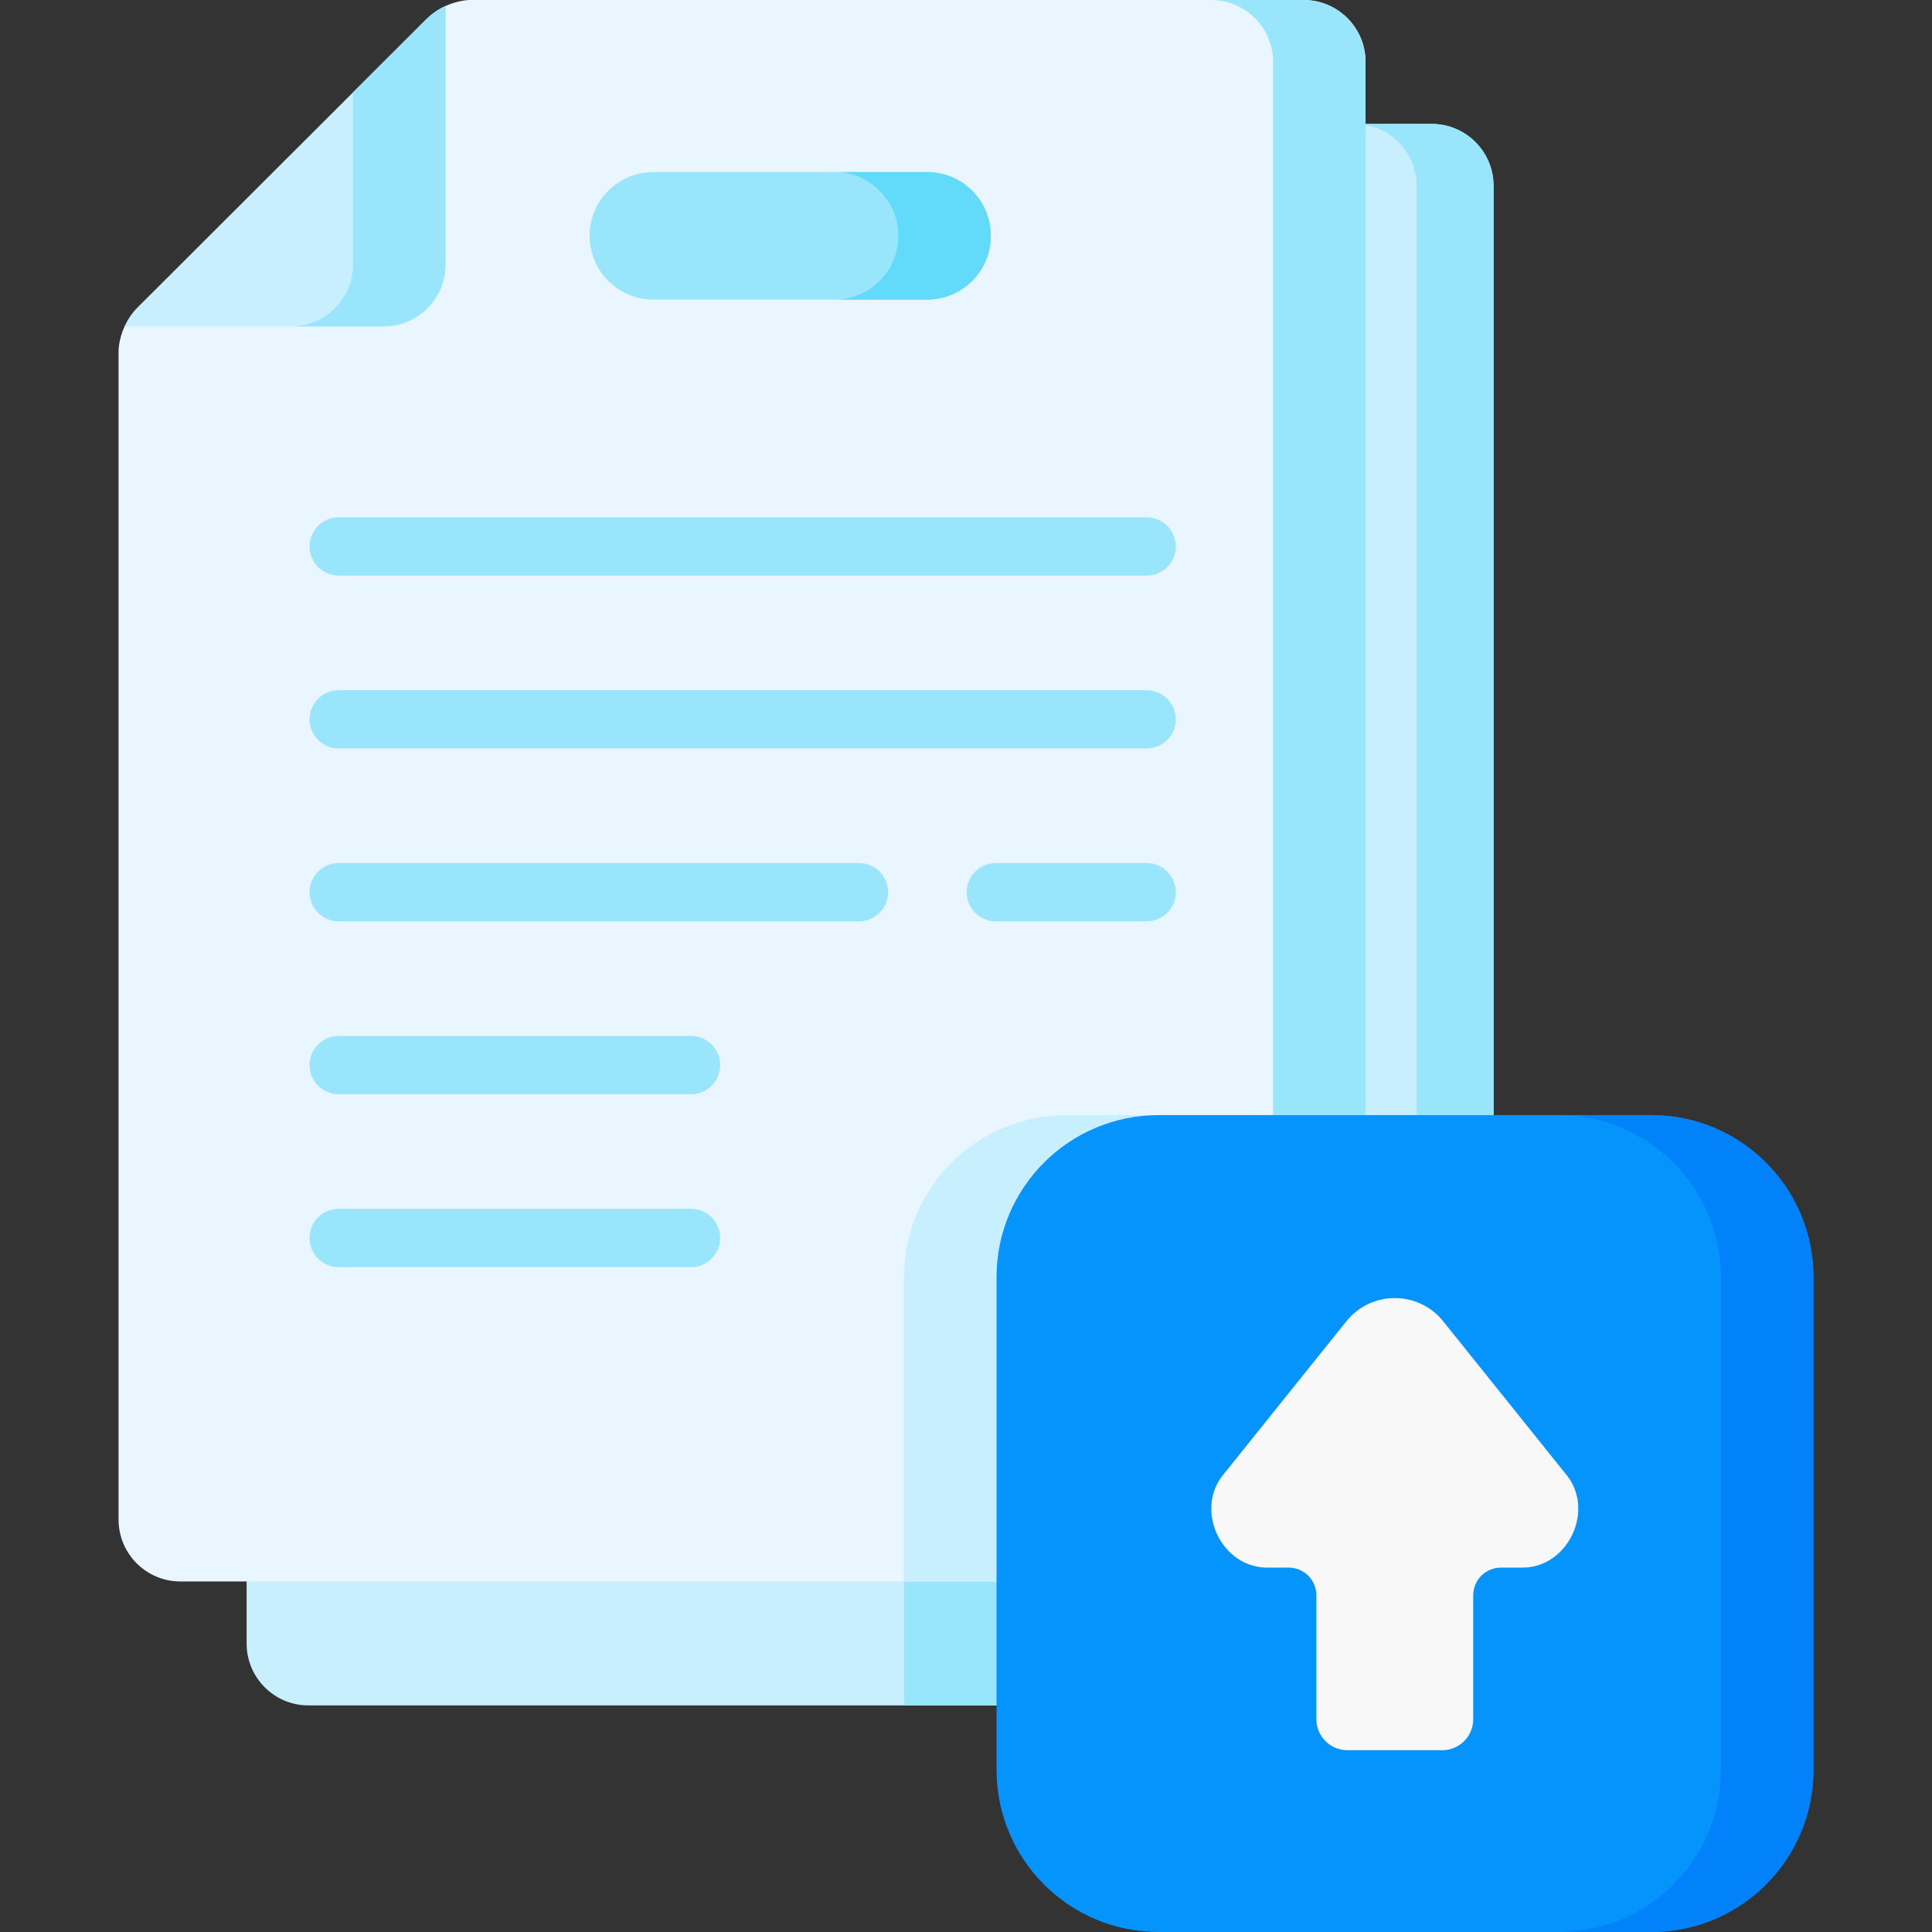 <svg width="100" height="100" viewBox="0 0 100 100" fill="none" xmlns="http://www.w3.org/2000/svg">
<rect x="0" y="0" width="100" height="100" fill="#333333" stroke="none"/>
<path d="M77.306 9.618V88.272H15.966C14.197 88.272 12.765 86.837 12.765 85.068V26.213L33.075 6.414H74.103C75.871 6.414 77.306 7.849 77.306 9.618Z" fill="#C8EFFE"/>
<path d="M77.306 57.718V88.272H46.793V66.111C46.793 61.475 50.55 57.718 55.185 57.718H77.306Z" fill="#99E6FC"/>
<path d="M74.103 6.415H70.12C71.889 6.415 73.323 7.849 73.323 9.618V88.271H77.306V9.618C77.306 7.849 75.872 6.415 74.103 6.415Z" fill="#99E6FC"/>
<path d="M70.68 3.203V81.857H9.34C7.571 81.857 6.137 80.422 6.137 78.654V18.149C6.137 18.149 6.137 17.576 6.447 16.895L23.06 0.31C23.74 0 24.314 0 24.314 0H67.477C69.245 0 70.68 1.435 70.68 3.203Z" fill="#EAF6FF"/>
<path d="M59.973 57.718L70.68 81.857H46.793V66.111C46.793 61.475 50.55 57.718 55.185 57.718L59.973 57.718Z" fill="#C8EFFE"/>
<path d="M67.477 0H62.689C64.458 0 65.892 1.434 65.892 3.203V81.856H70.68V3.203C70.68 1.434 69.246 0 67.477 0Z" fill="#99E6FC"/>
<path d="M85.471 100H59.973C55.338 100 51.581 96.243 51.581 91.608V66.11C51.581 61.475 55.338 57.718 59.973 57.718H85.471C90.106 57.718 93.863 61.475 93.863 66.11V91.608C93.863 96.243 90.106 100 85.471 100Z" fill="#0593FC"/>
<path d="M85.471 57.718H80.683C85.318 57.718 89.075 61.475 89.075 66.11V91.608C89.075 96.243 85.318 100 80.683 100H85.471C90.106 100 93.863 96.243 93.863 91.608V66.11C93.863 61.475 90.106 57.718 85.471 57.718Z" fill="#0181FA"/>
<path d="M81.038 76.288L74.7 68.39C73.414 66.787 70.974 66.787 69.687 68.39L63.349 76.288C61.777 78.144 63.232 81.21 65.676 81.139H66.703C67.083 81.139 67.447 81.29 67.715 81.558C67.983 81.826 68.134 82.19 68.134 82.57V88.985C68.134 89.411 68.303 89.819 68.604 90.12C68.905 90.421 69.313 90.59 69.738 90.59H74.65C75.075 90.59 75.483 90.421 75.784 90.12C76.085 89.819 76.254 89.411 76.254 88.985V82.57C76.254 82.19 76.404 81.826 76.673 81.558C76.941 81.29 77.305 81.139 77.685 81.139H78.712C81.155 81.21 82.611 78.144 81.038 76.288Z" fill="#F9F8F9"/>
<path d="M23.061 0.31V13.692C23.061 15.461 21.626 16.895 19.857 16.895H6.447C6.594 16.571 6.809 16.223 7.131 15.903L18.272 4.781L22.069 0.99V0.994C22.355 0.707 22.691 0.476 23.061 0.31Z" fill="#C8EFFE"/>
<path d="M23.06 0.31V13.692C23.06 15.461 21.626 16.895 19.857 16.895H15.07C16.839 16.895 18.271 15.461 18.271 13.692V4.781L22.068 0.99V0.994C22.355 0.707 22.691 0.476 23.06 0.31ZM47.988 15.507H33.817C31.996 15.507 30.52 14.031 30.52 12.21V12.203C30.52 10.382 31.996 8.906 33.817 8.906H47.988C49.809 8.906 51.285 10.382 51.285 12.203V12.21C51.285 14.031 49.809 15.507 47.988 15.507Z" fill="#99E6FC"/>
<path d="M47.988 8.905H43.2C45.021 8.905 46.497 10.382 46.497 12.203V12.21C46.497 14.031 45.021 15.507 43.2 15.507H47.988C49.809 15.507 51.285 14.031 51.285 12.21V12.203C51.285 10.382 49.809 8.905 47.988 8.905Z" fill="#62DBFB"/>
<path d="M59.35 29.794H17.532C17.132 29.794 16.748 29.635 16.465 29.352C16.182 29.069 16.023 28.685 16.023 28.285C16.023 27.885 16.182 27.501 16.465 27.218C16.748 26.935 17.132 26.776 17.532 26.776H59.35C59.75 26.776 60.134 26.935 60.417 27.218C60.7 27.501 60.859 27.885 60.859 28.285C60.859 28.685 60.7 29.069 60.417 29.352C60.134 29.635 59.75 29.794 59.35 29.794ZM59.35 38.742H17.532C17.132 38.742 16.748 38.583 16.465 38.3C16.182 38.017 16.023 37.633 16.023 37.233C16.023 36.833 16.182 36.449 16.465 36.166C16.748 35.883 17.132 35.724 17.532 35.724H59.35C59.75 35.724 60.134 35.883 60.417 36.166C60.7 36.449 60.859 36.833 60.859 37.233C60.859 37.633 60.7 38.017 60.417 38.3C60.134 38.583 59.75 38.742 59.35 38.742ZM59.35 47.69H51.541C51.141 47.69 50.757 47.531 50.474 47.248C50.191 46.965 50.032 46.581 50.032 46.181C50.032 45.781 50.191 45.397 50.474 45.114C50.757 44.831 51.141 44.672 51.541 44.672H59.35C59.75 44.672 60.134 44.831 60.417 45.114C60.7 45.397 60.859 45.781 60.859 46.181C60.859 46.581 60.7 46.965 60.417 47.248C60.134 47.531 59.75 47.69 59.35 47.69ZM44.458 47.69H17.532C17.132 47.69 16.748 47.531 16.465 47.248C16.182 46.965 16.023 46.581 16.023 46.181C16.023 45.781 16.182 45.397 16.465 45.114C16.748 44.831 17.132 44.672 17.532 44.672H44.458C44.858 44.672 45.242 44.831 45.525 45.114C45.808 45.397 45.967 45.781 45.967 46.181C45.967 46.581 45.808 46.965 45.525 47.248C45.242 47.531 44.858 47.69 44.458 47.69ZM35.767 56.639H17.532C17.132 56.639 16.748 56.48 16.465 56.197C16.182 55.914 16.023 55.53 16.023 55.13C16.023 54.729 16.182 54.346 16.465 54.062C16.748 53.779 17.132 53.62 17.532 53.62H35.767C36.167 53.62 36.551 53.779 36.834 54.062C37.117 54.345 37.276 54.729 37.276 55.13C37.276 55.53 37.117 55.913 36.834 56.197C36.551 56.48 36.167 56.639 35.767 56.639ZM35.767 65.587H17.532C17.132 65.587 16.748 65.428 16.465 65.145C16.182 64.862 16.023 64.478 16.023 64.078C16.023 63.677 16.182 63.294 16.465 63.011C16.748 62.728 17.132 62.569 17.532 62.569H35.767C36.167 62.569 36.551 62.727 36.834 63.011C37.117 63.294 37.276 63.677 37.276 64.078C37.276 64.478 37.117 64.862 36.834 65.145C36.551 65.428 36.167 65.587 35.767 65.587Z" fill="#99E6FC"/>
</svg>
